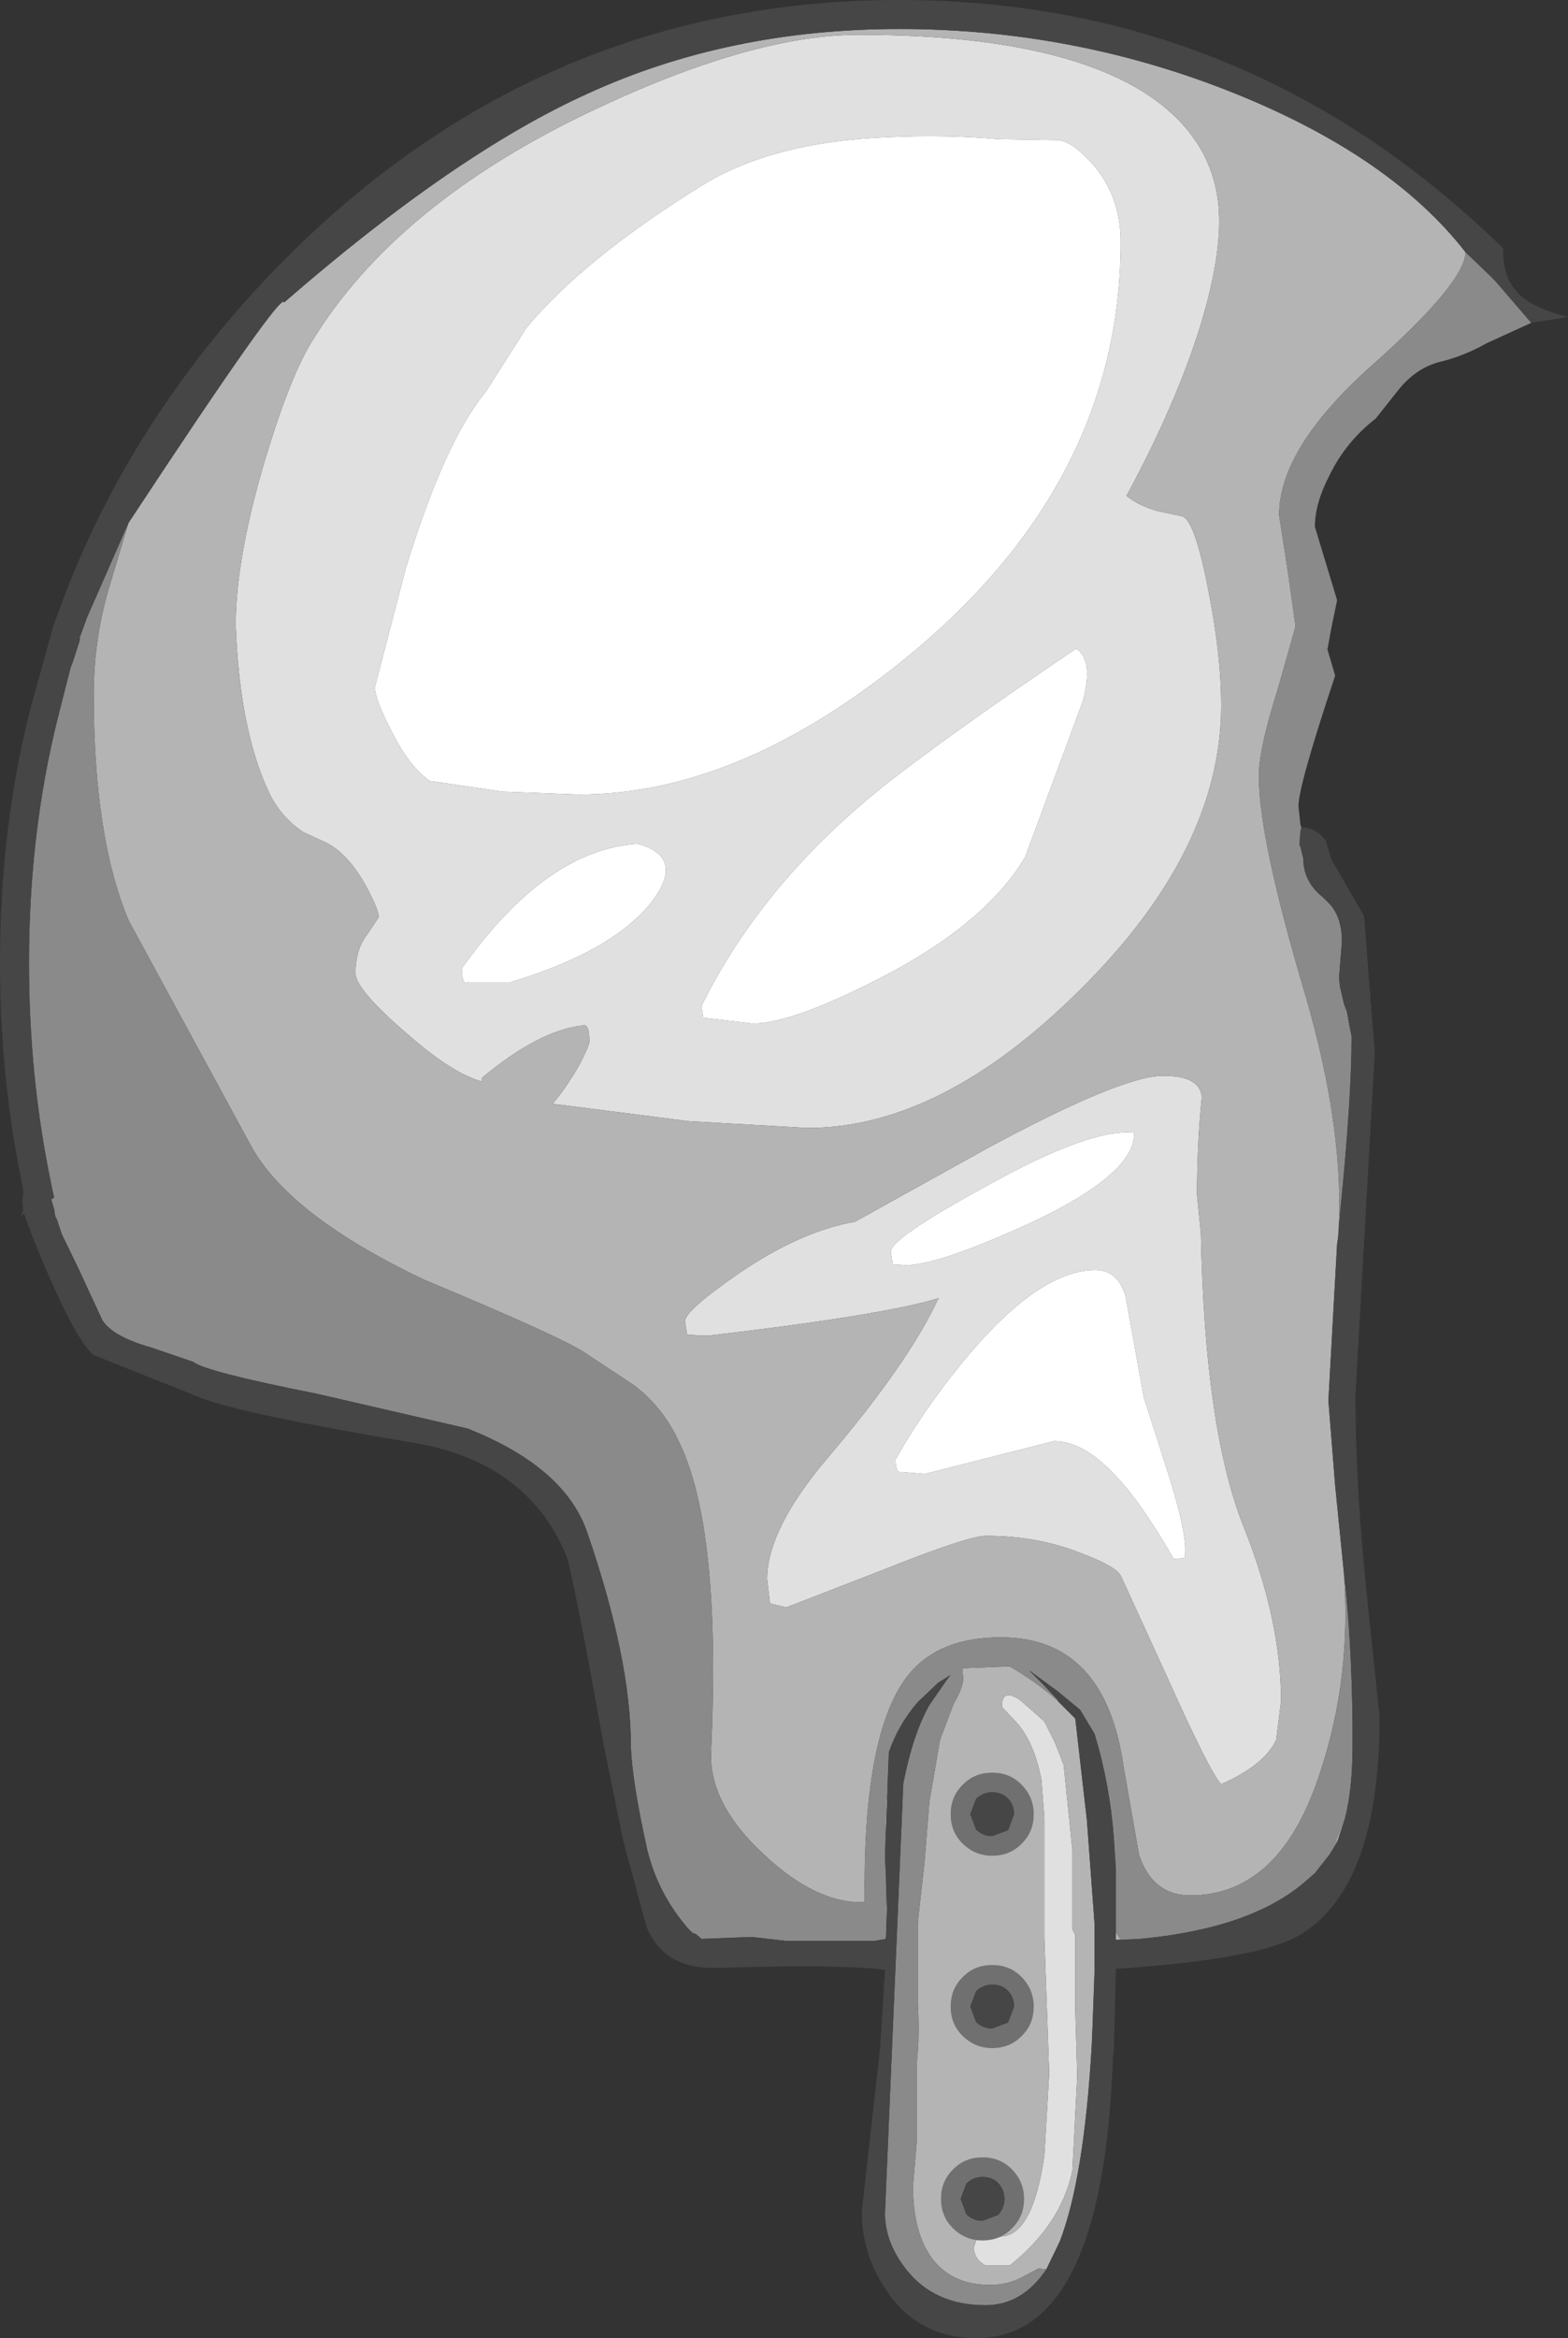 <?xml version="1.0" encoding="UTF-8" standalone="no"?>
<svg xmlns:ffdec="https://www.free-decompiler.com/flash" xmlns:xlink="http://www.w3.org/1999/xlink" ffdec:objectType="shape" height="120.95px" width="81.15px" xmlns="http://www.w3.org/2000/svg">
  <rect width="100%" height="100%" fill="#333333" stroke="none"/>
  <g transform="matrix(1.0, 0.0, 0.0, 1.0, 52.2, 80.35)">
    <path d="M5.8 -67.85 Q5.8 -70.15 4.4 -71.8 3.3 -73.05 2.55 -73.1 L-0.5 -73.15 Q-3.35 -73.4 -6.35 -73.25 -12.2 -73.0 -15.8 -70.8 -21.95 -67.0 -24.95 -63.4 L-27.05 -60.1 Q-29.2 -57.5 -31.2 -50.95 L-32.8 -44.8 Q-32.8 -44.2 -31.95 -42.55 -31.0 -40.65 -29.95 -39.95 L-26.2 -39.4 -22.25 -39.25 Q-13.6 -39.25 -4.55 -46.95 5.8 -55.8 5.8 -67.85 M-7.75 -78.55 Q2.05 -78.55 6.8 -75.7 10.9 -73.2 10.9 -68.9 10.9 -66.8 10.0 -63.75 8.75 -59.6 6.1 -54.7 6.7 -54.2 7.75 -53.9 L8.95 -53.65 Q9.6 -53.55 10.3 -50.0 11.0 -46.55 11.0 -43.85 11.0 -36.35 3.65 -29.1 -3.5 -22.0 -10.4 -22.0 L-16.55 -22.35 -23.6 -23.25 Q-22.95 -24.0 -22.25 -25.2 -21.7 -26.25 -21.7 -26.45 -21.7 -27.45 -22.05 -27.3 -24.3 -27.05 -27.25 -24.6 L-27.25 -24.4 Q-28.75 -24.8 -31.05 -26.8 -33.8 -29.15 -33.8 -30.0 -33.8 -31.25 -33.2 -32.0 L-32.6 -32.9 Q-32.6 -33.3 -33.25 -34.5 -34.15 -36.15 -35.3 -36.75 L-36.5 -37.3 Q-37.7 -38.1 -38.3 -39.4 -39.8 -42.6 -40.0 -48.0 -40.0 -51.45 -38.5 -56.5 -37.2 -60.85 -36.05 -62.7 -31.7 -69.8 -21.6 -74.6 -13.3 -78.55 -7.75 -78.55 M-13.25 -27.4 Q-11.25 -27.4 -6.75 -29.7 -1.25 -32.5 0.85 -36.0 L3.85 -44.1 Q4.4 -46.2 3.5 -46.8 -1.85 -43.2 -5.55 -40.4 -12.55 -35.1 -15.9 -28.3 L-15.8 -27.7 -13.25 -27.4 M9.1 0.25 Q9.35 -0.65 8.25 -4.15 L7.0 -8.05 6.05 -13.3 Q5.65 -14.65 4.5 -14.65 1.5 -14.65 -2.45 -9.8 -4.45 -7.35 -5.85 -4.85 -5.85 -4.25 -5.65 -4.2 L-5.5 -4.2 -4.35 -4.1 2.35 -5.8 Q3.85 -5.8 5.5 -4.05 6.85 -2.65 8.55 0.3 L9.1 0.25 M6.5 -21.75 Q4.25 -22.0 -1.05 -19.05 -6.1 -16.3 -6.1 -15.6 L-6.0 -14.95 -5.35 -14.9 Q-3.65 -14.9 1.05 -17.05 6.55 -19.6 6.5 -21.75 M14.1 7.65 L13.85 9.65 Q13.25 10.95 11.0 11.95 10.4 11.3 8.25 6.5 L5.8 1.15 Q5.5 0.65 3.75 0.0 1.5 -0.9 -1.15 -0.9 -2.1 -0.9 -6.6 0.9 L-11.5 2.8 -12.35 2.6 -12.5 1.35 Q-12.5 -1.25 -9.35 -4.95 -5.15 -9.9 -3.65 -13.15 L-3.6 -13.2 Q-6.55 -12.3 -15.6 -11.25 L-16.55 -11.3 -16.65 -11.35 -16.75 -12.0 Q-16.75 -12.55 -14.0 -14.45 -10.8 -16.65 -7.95 -17.15 L-1.1 -20.95 Q5.85 -24.7 8.0 -24.7 9.9 -24.7 10.0 -23.6 9.75 -21.2 9.75 -18.55 L9.95 -16.55 Q10.15 -6.45 12.15 -1.4 14.1 3.45 14.1 7.65 M-25.75 -29.55 Q-20.6 -31.1 -18.55 -33.6 -16.65 -36.0 -19.2 -36.7 -23.95 -36.4 -28.3 -30.25 -28.3 -29.6 -28.1 -29.5 L-27.95 -29.55 -25.75 -29.55 M3.3 15.35 L3.3 19.45 3.45 19.75 3.45 23.6 3.55 27.05 3.3 31.95 Q2.7 34.75 0.05 36.85 L-1.2 36.85 Q-1.8 36.5 -1.8 35.9 L-1.65 35.45 -1.15 35.1 -0.45 35.35 Q1.25 35.35 1.85 31.15 L2.1 26.9 1.85 19.9 1.85 15.7 1.85 13.7 1.7 11.75 Q1.35 9.85 0.45 8.8 L-0.35 7.95 Q-0.35 6.95 0.6 7.6 L1.85 8.7 2.4 9.8 2.85 10.95 3.3 15.35" fill="#e0e0e0" fill-rule="evenodd" stroke="none"/>
    <path d="M-7.75 -78.55 Q-13.3 -78.55 -21.6 -74.6 -31.7 -69.8 -36.05 -62.7 -37.2 -60.85 -38.5 -56.5 -40.0 -51.45 -40.0 -48.0 -39.8 -42.6 -38.3 -39.4 -37.7 -38.1 -36.5 -37.3 L-35.3 -36.75 Q-34.15 -36.15 -33.25 -34.5 -32.6 -33.3 -32.6 -32.9 L-33.2 -32.0 Q-33.8 -31.25 -33.8 -30.0 -33.8 -29.15 -31.05 -26.8 -28.75 -24.8 -27.25 -24.4 L-27.25 -24.6 Q-24.3 -27.05 -22.05 -27.3 -21.7 -27.45 -21.7 -26.45 -21.7 -26.25 -22.25 -25.2 -22.95 -24.0 -23.6 -23.25 L-16.55 -22.35 -10.4 -22.0 Q-3.5 -22.0 3.65 -29.1 11.0 -36.35 11.0 -43.85 11.0 -46.55 10.3 -50.0 9.6 -53.55 8.95 -53.65 L7.75 -53.9 Q6.7 -54.2 6.1 -54.7 8.75 -59.6 10.0 -63.75 10.9 -66.8 10.9 -68.9 10.9 -73.2 6.8 -75.7 2.05 -78.55 -7.75 -78.55 M23.65 -67.3 Q23.6 -65.7 18.75 -61.4 14.0 -57.15 14.0 -53.7 L14.45 -50.8 14.85 -47.95 13.9 -44.6 Q12.95 -41.6 12.95 -40.2 12.95 -36.95 15.35 -28.9 17.45 -21.7 17.05 -16.3 L17.0 -16.0 16.55 -7.9 16.9 -3.5 17.35 1.0 Q17.75 6.4 16.15 11.25 14.1 17.7 9.4 17.7 7.45 17.7 6.75 15.6 L5.95 11.05 Q5.0 4.35 -0.4 4.35 -3.9 4.35 -5.45 6.65 -7.55 9.75 -7.45 18.05 -9.95 18.15 -12.7 15.55 -15.5 12.95 -15.4 10.3 -14.85 -1.5 -17.15 -5.95 -17.95 -7.6 -19.4 -8.7 L-21.9 -10.35 Q-23.05 -11.15 -30.25 -14.15 -37.3 -17.5 -39.25 -21.15 L-45.55 -32.75 Q-47.35 -37.05 -47.35 -44.4 -47.35 -47.45 -46.45 -50.3 L-45.55 -53.3 Q-37.55 -65.45 -37.5 -64.7 -28.65 -72.4 -21.8 -75.5 -14.5 -78.85 -5.65 -78.85 3.45 -78.85 11.75 -75.5 19.8 -72.25 23.65 -67.3 M17.75 -26.75 L17.35 -28.45 17.5 -28.0 17.75 -26.75 M14.1 7.65 Q14.1 3.45 12.15 -1.4 10.15 -6.45 9.95 -16.55 L9.75 -18.55 Q9.75 -21.2 10.0 -23.6 9.9 -24.7 8.0 -24.7 5.85 -24.7 -1.1 -20.95 L-7.95 -17.15 Q-10.8 -16.65 -14.0 -14.45 -16.75 -12.55 -16.75 -12.0 L-16.65 -11.35 -16.55 -11.3 -15.6 -11.25 Q-6.55 -12.3 -3.6 -13.2 L-3.65 -13.15 Q-5.15 -9.9 -9.35 -4.95 -12.5 -1.25 -12.5 1.35 L-12.35 2.6 -11.5 2.8 -6.6 0.9 Q-2.1 -0.9 -1.15 -0.9 1.5 -0.9 3.75 0.0 5.5 0.65 5.8 1.15 L8.25 6.5 Q10.4 11.3 11.0 11.95 13.25 10.95 13.85 9.65 L14.1 7.65 M-6.25 11.65 L-6.4 15.7 -6.35 13.05 -6.25 11.65 M-6.35 16.65 L-6.3 18.55 -6.35 18.45 -6.35 16.65 M1.95 37.05 L1.55 37.0 0.7 37.45 Q-0.05 37.85 -0.95 37.85 -3.55 37.85 -4.5 35.5 -4.95 34.35 -4.95 32.75 L-4.75 30.35 -4.75 26.35 Q-4.6 24.9 -4.7 23.35 L-4.7 19.1 -4.35 15.95 -4.1 12.85 -3.55 9.65 -2.85 7.8 Q-2.35 6.95 -2.35 6.45 L-2.4 5.95 0.05 5.85 Q1.5 6.7 2.5 7.6 L3.45 8.55 4.05 13.8 4.45 19.2 4.45 20.05 4.45 21.55 4.35 24.3 4.3 25.5 Q3.9 32.35 2.65 35.6 L1.95 37.05 M5.55 19.6 L5.8 20.0 6.8 19.95 5.55 20.0 5.55 19.6 M17.0 14.95 L16.95 14.85 17.4 13.75 17.0 14.95 M3.3 15.35 L2.85 10.95 2.4 9.8 1.85 8.7 0.6 7.6 Q-0.35 6.95 -0.35 7.95 L0.45 8.8 Q1.35 9.85 1.7 11.75 L1.85 13.7 1.85 15.7 1.85 19.9 2.1 26.9 1.85 31.15 Q1.25 35.35 -0.45 35.35 L-1.15 35.1 -1.65 35.45 -1.8 35.9 Q-1.8 36.5 -1.2 36.85 L0.05 36.85 Q2.7 34.75 3.3 31.95 L3.55 27.05 3.45 23.6 3.45 19.75 3.3 19.45 3.3 15.35" fill="#b4b4b4" fill-rule="evenodd" stroke="none"/>
    <path d="M5.8 -67.85 Q5.8 -55.8 -4.55 -46.95 -13.6 -39.25 -22.25 -39.25 L-26.2 -39.4 -29.95 -39.95 Q-31.0 -40.65 -31.95 -42.55 -32.8 -44.2 -32.8 -44.8 L-31.2 -50.95 Q-29.2 -57.5 -27.05 -60.1 L-24.95 -63.4 Q-21.95 -67.0 -15.8 -70.8 -12.2 -73.0 -6.35 -73.25 -3.35 -73.4 -0.5 -73.15 L2.55 -73.1 Q3.3 -73.05 4.4 -71.8 5.8 -70.15 5.8 -67.85 M-13.25 -27.4 L-15.8 -27.7 -15.9 -28.3 Q-12.55 -35.1 -5.55 -40.4 -1.85 -43.2 3.5 -46.8 4.4 -46.2 3.85 -44.1 L0.85 -36.0 Q-1.25 -32.5 -6.75 -29.7 -11.25 -27.4 -13.25 -27.4 M6.5 -21.75 Q6.55 -19.6 1.05 -17.05 -3.65 -14.9 -5.35 -14.9 L-6.0 -14.95 -6.1 -15.6 Q-6.1 -16.3 -1.05 -19.05 4.25 -22.0 6.5 -21.75 M9.1 0.25 L8.55 0.3 Q6.85 -2.65 5.5 -4.05 3.85 -5.8 2.35 -5.8 L-4.35 -4.1 -5.5 -4.2 -5.65 -4.2 Q-5.85 -4.25 -5.85 -4.85 -4.45 -7.35 -2.45 -9.8 1.5 -14.65 4.5 -14.65 5.65 -14.65 6.05 -13.3 L7.0 -8.05 8.25 -4.15 Q9.35 -0.65 9.1 0.25 M-25.75 -29.55 L-27.95 -29.55 -28.1 -29.5 Q-28.3 -29.6 -28.3 -30.25 -23.95 -36.4 -19.2 -36.7 -16.65 -36.0 -18.55 -33.6 -20.6 -31.1 -25.75 -29.55" fill="#ffffff" fill-rule="evenodd" stroke="none"/>
    <path d="M17.05 -16.3 Q17.45 -21.7 15.35 -28.9 12.95 -36.95 12.95 -40.2 12.95 -41.6 13.9 -44.6 L14.85 -47.95 14.45 -50.8 14.0 -53.7 Q14.0 -57.15 18.75 -61.4 23.6 -65.7 23.65 -67.3 L24.8 -66.2 24.9 -66.1 25.0 -66.0 25.05 -65.95 25.2 -65.8 27.05 -63.65 24.75 -62.6 Q23.6 -61.95 22.4 -61.65 21.1 -61.35 20.15 -60.15 L19.0 -58.7 Q17.45 -57.5 16.6 -55.75 15.85 -54.3 15.85 -53.1 L17.0 -49.3 16.7 -47.85 16.5 -46.75 16.9 -45.4 Q15.0 -39.7 15.0 -38.65 L15.1 -37.7 15.15 -37.55 15.1 -37.3 15.05 -36.65 15.1 -36.55 15.25 -35.95 15.25 -35.85 Q15.3 -34.7 16.25 -33.95 L16.65 -33.55 Q17.25 -32.85 17.25 -31.65 L17.1 -29.75 17.15 -29.3 17.35 -28.45 17.75 -26.75 Q17.75 -23.5 17.15 -17.55 L17.05 -16.3 M-45.55 -53.3 L-46.45 -50.3 Q-47.35 -47.45 -47.35 -44.4 -47.35 -37.05 -45.55 -32.75 L-39.25 -21.15 Q-37.3 -17.5 -30.25 -14.15 -23.05 -11.15 -21.9 -10.35 L-19.4 -8.7 Q-17.95 -7.6 -17.15 -5.95 -14.85 -1.5 -15.4 10.3 -15.5 12.95 -12.7 15.55 -9.95 18.15 -7.45 18.05 -7.55 9.75 -5.45 6.65 -3.9 4.35 -0.4 4.35 5.0 4.35 5.95 11.05 L6.75 15.6 Q7.45 17.7 9.4 17.7 14.1 17.7 16.15 11.25 17.75 6.4 17.35 1.0 17.75 4.4 17.8 8.85 L17.8 9.4 17.8 9.95 Q17.8 12.2 17.4 13.75 L16.95 14.85 17.0 14.95 16.6 15.6 15.85 16.55 15.45 16.9 Q12.65 19.4 6.8 19.95 L5.8 20.0 5.55 19.6 5.55 16.35 5.45 14.8 Q5.25 12.0 4.45 9.35 L3.7 8.1 2.55 7.15 1.05 6.05 1.8 6.8 2.6 7.65 2.5 7.6 Q1.5 6.7 0.05 5.85 L-2.4 5.95 -2.35 6.45 Q-2.35 6.95 -2.85 7.8 L-3.55 9.65 -4.1 12.85 -4.35 15.95 -4.7 19.1 -4.7 23.35 Q-4.6 24.9 -4.75 26.35 L-4.75 30.35 -4.95 32.75 Q-4.95 34.35 -4.5 35.5 -3.55 37.85 -0.95 37.85 -0.05 37.85 0.7 37.45 L1.55 37.0 1.95 37.05 Q0.7 38.9 -1.2 38.9 -3.85 38.9 -5.3 37.05 -6.4 35.65 -6.4 34.15 L-5.45 11.9 Q-4.95 9.35 -4.1 7.85 L-3.2 6.55 -3.0 6.3 -3.65 6.7 -4.7 7.7 Q-5.7 8.85 -6.2 10.3 L-6.25 11.65 -6.35 13.05 -6.4 15.7 -6.35 16.65 -6.35 18.45 -6.3 18.55 -6.35 19.95 -6.9 20.05 -11.55 20.05 -13.3 19.85 -15.9 19.95 Q-16.2 19.65 -16.35 19.65 L-16.6 19.4 Q-18.15 17.6 -18.7 15.35 -19.5 11.75 -19.55 9.95 -19.55 5.5 -21.8 -1.05 -22.95 -4.45 -28.0 -6.45 L-35.8 -8.25 Q-41.6 -9.4 -42.2 -9.9 L-44.4 -10.65 Q-46.35 -11.2 -46.9 -12.05 L-47.55 -13.45 -48.15 -14.75 -49.0 -16.5 -49.25 -17.25 -49.35 -17.45 -49.4 -17.8 -49.55 -18.3 -49.4 -18.4 -49.5 -18.85 -49.55 -19.1 Q-50.7 -24.6 -50.7 -30.55 -50.7 -37.25 -49.2 -43.25 L-48.55 -45.8 -48.4 -46.2 -48.05 -47.3 -48.1 -47.3 -47.7 -48.4 -45.55 -53.3" fill="#8a8a8a" fill-rule="evenodd" stroke="none"/>
    <path d="M23.65 -67.3 Q19.8 -72.25 11.75 -75.5 3.45 -78.85 -5.65 -78.85 -14.5 -78.85 -21.8 -75.5 -28.65 -72.4 -37.5 -64.7 -37.55 -65.45 -45.55 -53.3 L-47.7 -48.4 -48.1 -47.3 -48.05 -47.3 -48.4 -46.2 -48.55 -45.8 -49.2 -43.25 Q-50.7 -37.25 -50.7 -30.55 -50.7 -24.6 -49.55 -19.1 L-49.5 -18.85 -49.4 -18.4 -49.55 -18.3 -49.4 -17.8 -49.35 -17.45 -49.25 -17.25 -49.0 -16.5 -48.15 -14.75 -47.55 -13.45 -46.9 -12.05 Q-46.35 -11.2 -44.4 -10.65 L-42.2 -9.9 Q-41.6 -9.4 -35.8 -8.25 L-28.0 -6.45 Q-22.95 -4.45 -21.8 -1.05 -19.55 5.5 -19.55 9.95 -19.5 11.75 -18.7 15.35 -18.15 17.6 -16.6 19.4 L-16.35 19.65 Q-16.2 19.65 -15.9 19.95 L-13.3 19.85 -11.55 20.05 -6.9 20.05 -6.35 19.95 -6.3 18.55 -6.35 16.65 -6.4 15.7 -6.25 11.65 -6.2 10.3 Q-5.7 8.85 -4.7 7.7 L-3.65 6.7 -3.0 6.3 -3.2 6.55 -4.1 7.85 Q-4.95 9.35 -5.45 11.9 L-6.4 34.15 Q-6.4 35.65 -5.3 37.05 -3.85 38.9 -1.2 38.9 0.7 38.9 1.95 37.05 L2.65 35.6 Q3.9 32.35 4.3 25.5 L4.35 24.3 4.45 21.55 4.45 20.05 4.45 19.2 4.05 13.8 3.45 8.55 2.5 7.6 2.6 7.65 1.8 6.8 1.05 6.05 2.55 7.15 3.7 8.1 4.45 9.35 Q5.25 12.0 5.45 14.8 L5.55 16.35 5.55 19.6 5.55 20.0 6.8 19.95 Q12.65 19.4 15.45 16.9 L15.85 16.55 16.6 15.6 17.0 14.95 17.4 13.75 Q17.8 12.2 17.8 9.95 L17.8 9.4 17.8 8.85 Q17.75 4.4 17.35 1.0 L16.9 -3.5 16.55 -7.9 17.0 -16.0 17.05 -16.3 17.15 -17.55 Q17.75 -23.5 17.75 -26.75 L17.5 -28.0 17.35 -28.45 17.15 -29.3 17.1 -29.75 17.25 -31.65 Q17.25 -32.85 16.65 -33.55 L16.25 -33.95 Q15.3 -34.7 15.25 -35.85 L15.25 -35.95 15.1 -36.55 15.05 -36.65 15.1 -37.3 15.15 -37.55 Q15.8 -37.55 16.25 -37.05 L16.4 -36.9 16.7 -35.9 18.4 -32.95 18.7 -29.05 18.95 -25.9 17.95 -8.2 Q17.95 -3.25 18.6 2.75 L19.2 8.45 Q19.2 17.2 15.15 19.7 13.1 21.0 5.55 21.5 L5.45 25.65 5.4 26.05 Q4.9 40.6 -1.65 40.6 -4.7 40.6 -6.35 38.1 -7.6 36.25 -7.6 34.05 L-6.65 25.6 -6.4 21.55 Q-8.7 21.25 -15.05 21.45 -17.85 21.55 -18.75 19.3 L-19.95 14.85 -20.95 9.95 Q-22.55 1.05 -22.9 0.1 -24.95 -4.8 -31.0 -5.75 -39.6 -7.2 -41.7 -8.0 L-47.35 -10.25 Q-48.4 -11.1 -50.55 -16.45 L-50.95 -17.55 -51.1 -17.45 -51.0 -17.75 -51.05 -18.15 -51.0 -18.6 -51.0 -18.75 -51.0 -18.8 -51.0 -18.85 Q-52.2 -24.45 -52.2 -30.55 -52.2 -37.45 -50.65 -43.6 L-49.5 -47.75 -49.5 -47.8 -49.1 -48.9 Q-45.7 -58.15 -38.6 -65.75 -24.9 -80.35 -5.65 -80.35 7.3 -80.35 17.75 -73.75 21.85 -71.15 25.6 -67.5 25.55 -65.95 26.45 -65.1 27.2 -64.4 28.95 -63.95 L27.05 -63.65 25.2 -65.8 25.05 -65.95 25.0 -66.0 24.9 -66.1 24.8 -66.2 23.65 -67.3" fill="#464646" fill-rule="evenodd" stroke="none"/>
    <path d="M0.15 34.95 Q-0.45 35.55 -1.35 35.55 -2.25 35.55 -2.9 34.9 -3.5 34.3 -3.5 33.4 -3.5 32.5 -2.9 31.9 L-2.85 31.85 Q-2.25 31.25 -1.35 31.25 -0.45 31.25 0.15 31.85 0.8 32.5 0.8 33.4 0.8 34.3 0.2 34.9 L0.15 34.95 M0.65 25.0 Q0.05 25.6 -0.85 25.6 -1.75 25.6 -2.4 24.95 -3.0 24.35 -3.0 23.45 -3.0 22.55 -2.4 21.95 L-2.35 21.9 Q-1.75 21.3 -0.85 21.3 0.05 21.3 0.65 21.9 1.3 22.55 1.3 23.45 1.3 24.35 0.7 24.95 L0.65 25.0 M0.65 15.05 Q0.05 15.65 -0.85 15.65 -1.75 15.65 -2.4 15.0 -3.0 14.4 -3.0 13.5 -3.0 12.6 -2.4 12.0 L-2.35 11.95 Q-1.75 11.35 -0.85 11.35 0.05 11.35 0.65 11.95 1.3 12.6 1.3 13.5 1.3 14.4 0.7 15.0 L0.65 15.05 M-0.2 33.4 Q-0.2 32.9 -0.55 32.55 -0.85 32.25 -1.35 32.25 -1.8 32.25 -2.15 32.55 L-2.2 32.6 -2.5 33.4 -2.2 34.2 Q-1.85 34.55 -1.35 34.55 L-0.55 34.25 -0.5 34.2 Q-0.2 33.85 -0.2 33.4 M0.3 23.45 Q0.3 22.95 -0.05 22.6 -0.35 22.3 -0.85 22.3 -1.3 22.3 -1.65 22.6 L-1.7 22.65 -2.0 23.45 -1.7 24.25 Q-1.35 24.6 -0.85 24.6 L-0.05 24.3 0.0 24.25 0.3 23.45 M0.3 13.5 Q0.3 13.0 -0.05 12.65 -0.35 12.35 -0.85 12.35 -1.3 12.35 -1.65 12.65 L-1.7 12.7 -2.0 13.5 -1.7 14.3 Q-1.35 14.65 -0.85 14.65 L-0.05 14.35 0.0 14.3 0.3 13.5" fill="#707070" fill-rule="evenodd" stroke="none"/>
    <path d="M0.3 13.5 L0.0 14.3 -0.05 14.35 -0.85 14.65 Q-1.35 14.65 -1.7 14.3 L-2.0 13.5 -1.7 12.7 -1.65 12.65 Q-1.3 12.35 -0.85 12.35 -0.35 12.35 -0.05 12.65 0.3 13.0 0.3 13.5 M0.3 23.45 L0.0 24.25 -0.05 24.3 -0.85 24.6 Q-1.35 24.6 -1.7 24.25 L-2.0 23.45 -1.7 22.65 -1.65 22.6 Q-1.3 22.3 -0.85 22.3 -0.35 22.3 -0.05 22.6 0.3 22.95 0.3 23.45 M-0.2 33.4 Q-0.2 33.85 -0.5 34.2 L-0.55 34.25 -1.35 34.55 Q-1.85 34.55 -2.2 34.2 L-2.5 33.4 -2.2 32.6 -2.15 32.55 Q-1.8 32.25 -1.35 32.25 -0.85 32.25 -0.55 32.55 -0.2 32.9 -0.2 33.4" fill="#464646" fill-rule="evenodd" stroke="none"/>
  </g>
</svg>
